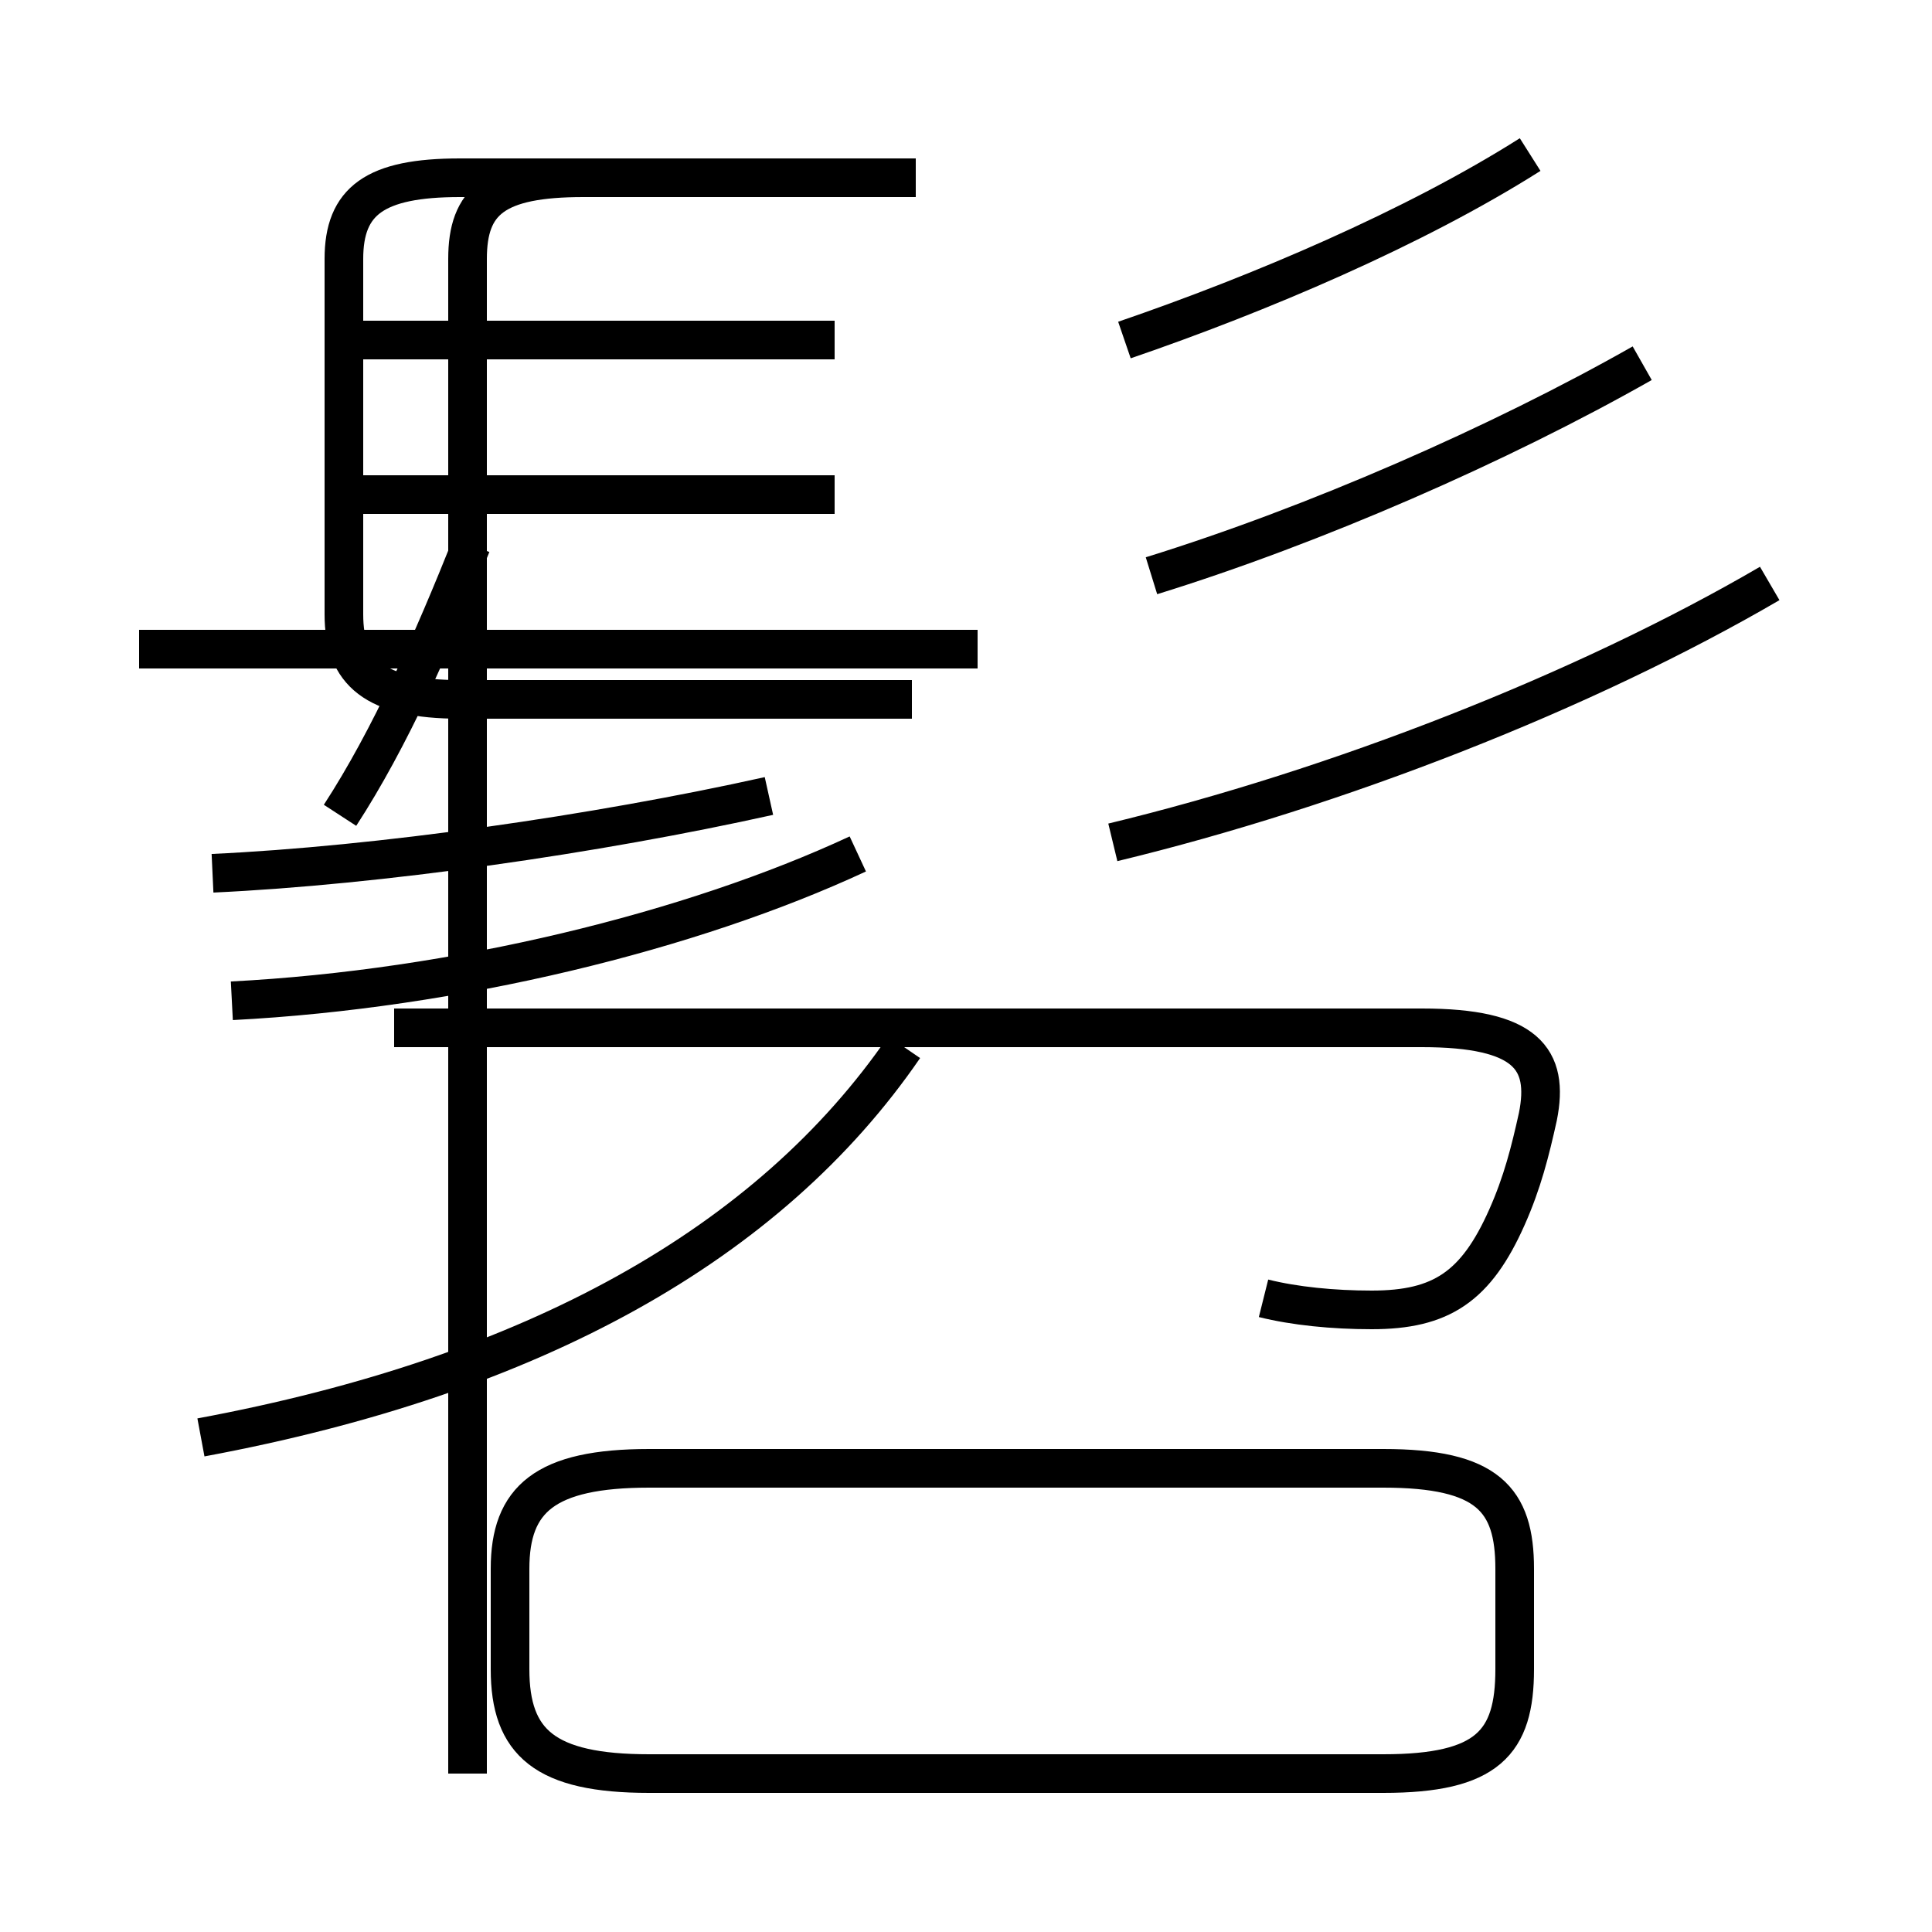 <?xml version='1.0' encoding='utf8'?>
<svg viewBox="0.0 -6.0 50.0 50.0" version="1.1" xmlns="http://www.w3.org/2000/svg">
<rect x="0.0" y="-6.0" width="50.0" height="50.0" fill="#808080" stroke="none"/>
<rect x="-1000" y="-1000" width="2000" height="2000" stroke="white" fill="white"/>
<g style="fill:white;stroke:#000000;  stroke-width:1">
<path d="M 32.7 -10.4 C 33.5 -10.2 34.5 -10.1 35.5 -10.1 C 37.3 -10.1 38.2 -10.7 39.0 -12.5 C 39.4 -13.4 39.6 -14.2 39.8 -15.1 C 40.1 -16.6 39.5 -17.4 36.8 -17.4 L 10.2 -17.4 M 5.2 -6.8 C 13.8 -8.4 19.9 -11.8 23.4 -16.9 M 16.8 1.9 L 35.8 1.9 C 38.5 1.9 39.2 1.1 39.2 -0.8 L 39.2 -3.4 C 39.2 -5.2 38.5 -6.0 35.8 -6.0 L 16.8 -6.0 C 14.1 -6.0 13.2 -5.2 13.2 -3.4 L 13.2 -0.8 C 13.2 1.1 14.1 1.9 16.8 1.9 Z M 5.5 -21.4 C 9.8 -21.6 15.4 -22.4 19.9 -23.4 M 25.3 -27.2 L 3.6 -27.2 M 8.8 -22.9 C 10.1 -24.9 11.2 -27.4 12.2 -29.9 M 21.6 -31.2 L 9.1 -31.2 M 22.2 -21.9 C 17.9 -19.9 11.8 -18.4 6.0 -18.1 M 21.6 -35.2 L 9.1 -35.2 M 23.7 -39.4 L 11.9 -39.4 C 9.7 -39.4 8.9 -38.8 8.9 -37.3 L 8.9 -28.1 C 8.9 -26.6 9.7 -25.9 11.9 -25.9 L 23.6 -25.9 M 28.8 -22.2 C 34.6 -23.6 41.0 -26.1 45.8 -28.9 M 29.1 -35.2 C 32.6 -36.4 36.6 -38.1 39.6 -40.0 M 29.8 -29.1 C 34.0 -30.4 38.8 -32.5 42.5 -34.6 M 12.1 1.9 L 12.1 -37.3 C 12.1 -38.8 12.8 -39.4 15.1 -39.4 L 23.7 -39.4" transform="translate(0.0, 38.0)" />
</g>
</svg>